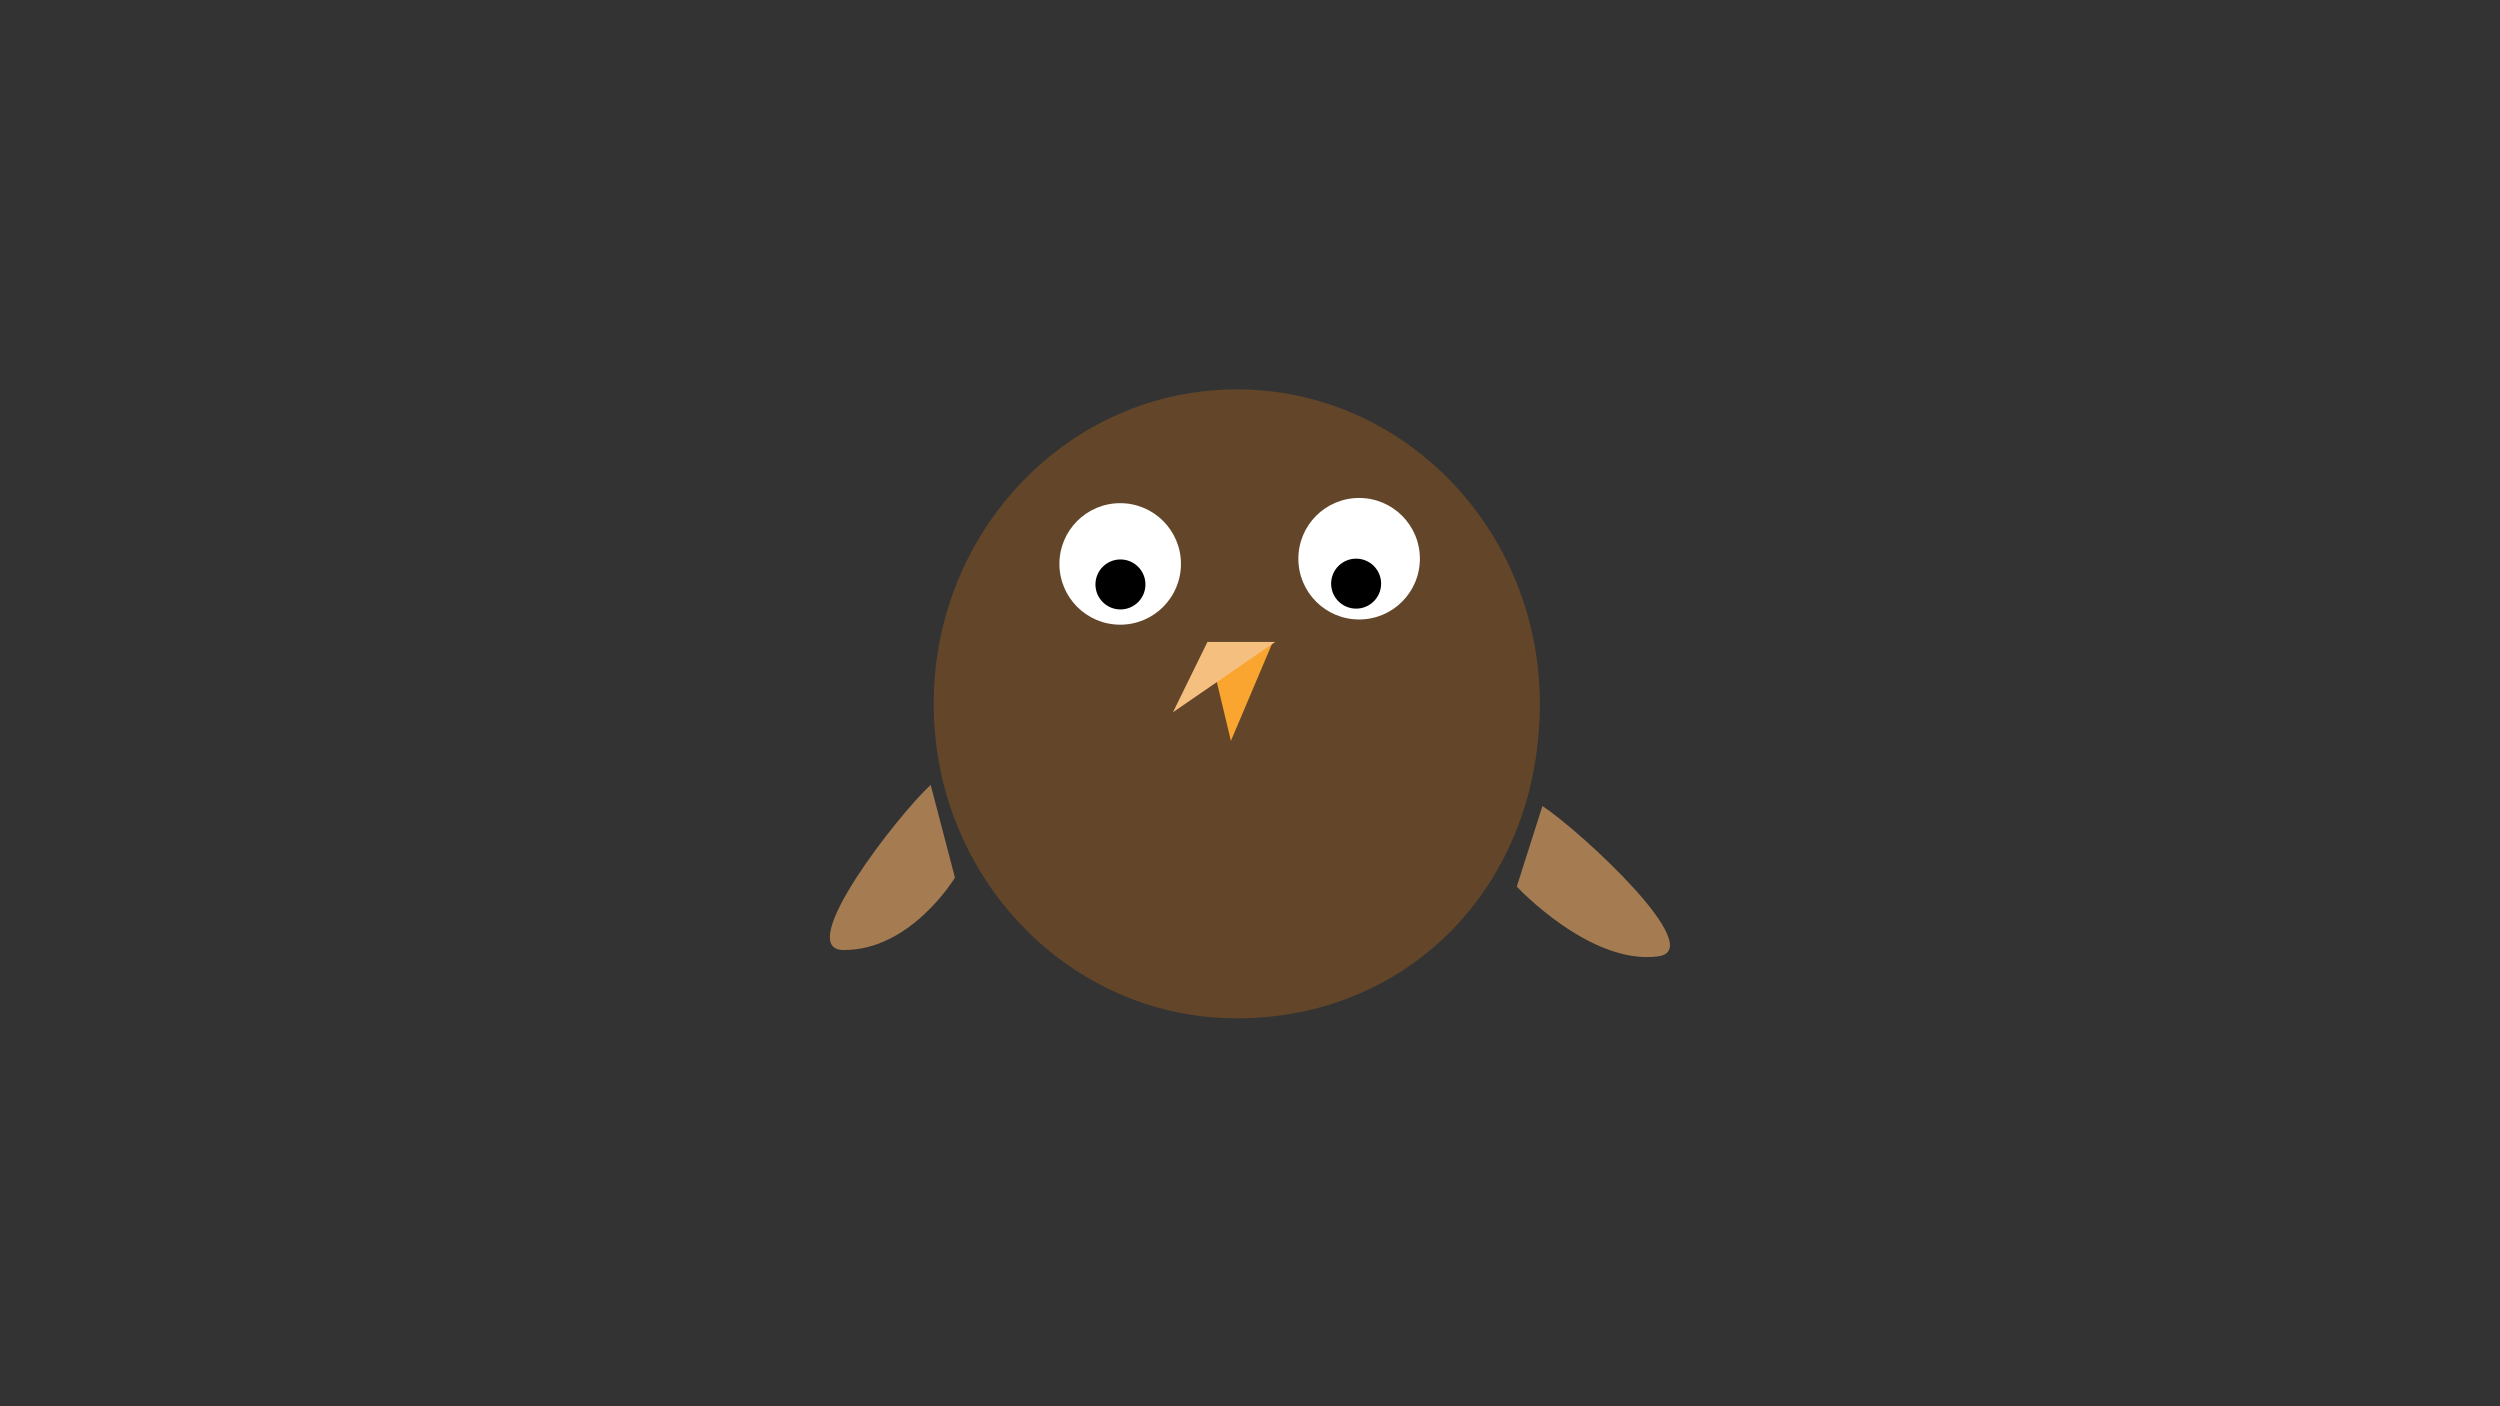 <?xml version="1.0" encoding="utf-8"?>
<!-- Generator: Adobe Illustrator 17.0.0, SVG Export Plug-In . SVG Version: 6.00 Build 0)  -->
<!DOCTYPE svg PUBLIC "-//W3C//DTD SVG 1.1//EN" "http://www.w3.org/Graphics/SVG/1.1/DTD/svg11.dtd">
<svg version="1.1" id="Layer_1" xmlns="http://www.w3.org/2000/svg" xmlns:xlink="http://www.w3.org/1999/xlink" x="0px" y="0px"
	 width="1920px" height="1080px" viewBox="0 0 1920 1080" enable-background="new 0 0 1920 1080" xml:space="preserve">
<rect x="0" y="0" width="1920" height="1080" fill="#333333" stroke="none"/>
<path fill="#634629" d="M1182.595,540.556c0,138.461-99.658,241.517-232.763,241.517c-128.551,0-232.763-108.131-232.763-241.517
	s104.212-241.517,232.763-241.517S1182.595,407.17,1182.595,540.556z"/>
<path fill="#A57C52" d="M714.75,602.81l18.648,71.192c0,0-33.769,56.108-85.744,55.602
	C608.892,729.226,689.952,625.516,714.75,602.81z"/>
<path fill="#A57C52" d="M1184.593,619.015l-19.709,61.879c0,0,56.387,60.587,108.634,53.587
	C1312.483,729.26,1214.09,638.497,1184.593,619.015z"/>
<polygon fill="#F9A52F" points="927.333,493.667 945.333,569 977.267,493.603 "/>
<circle fill="#FFFFFF" cx="860.304" cy="433.098" r="46.665"/>
<circle fill="#FFFFFF" cx="1043.807" cy="429.097" r="46.665"/>
<circle cx="860.5" cy="448.857" r="19.196"/>
<circle cx="1041.5" cy="448.238" r="19.196"/>
<polyline fill="#F5BF7F" points="927.32,493 900.833,547 979.408,493 "/>
</svg>
